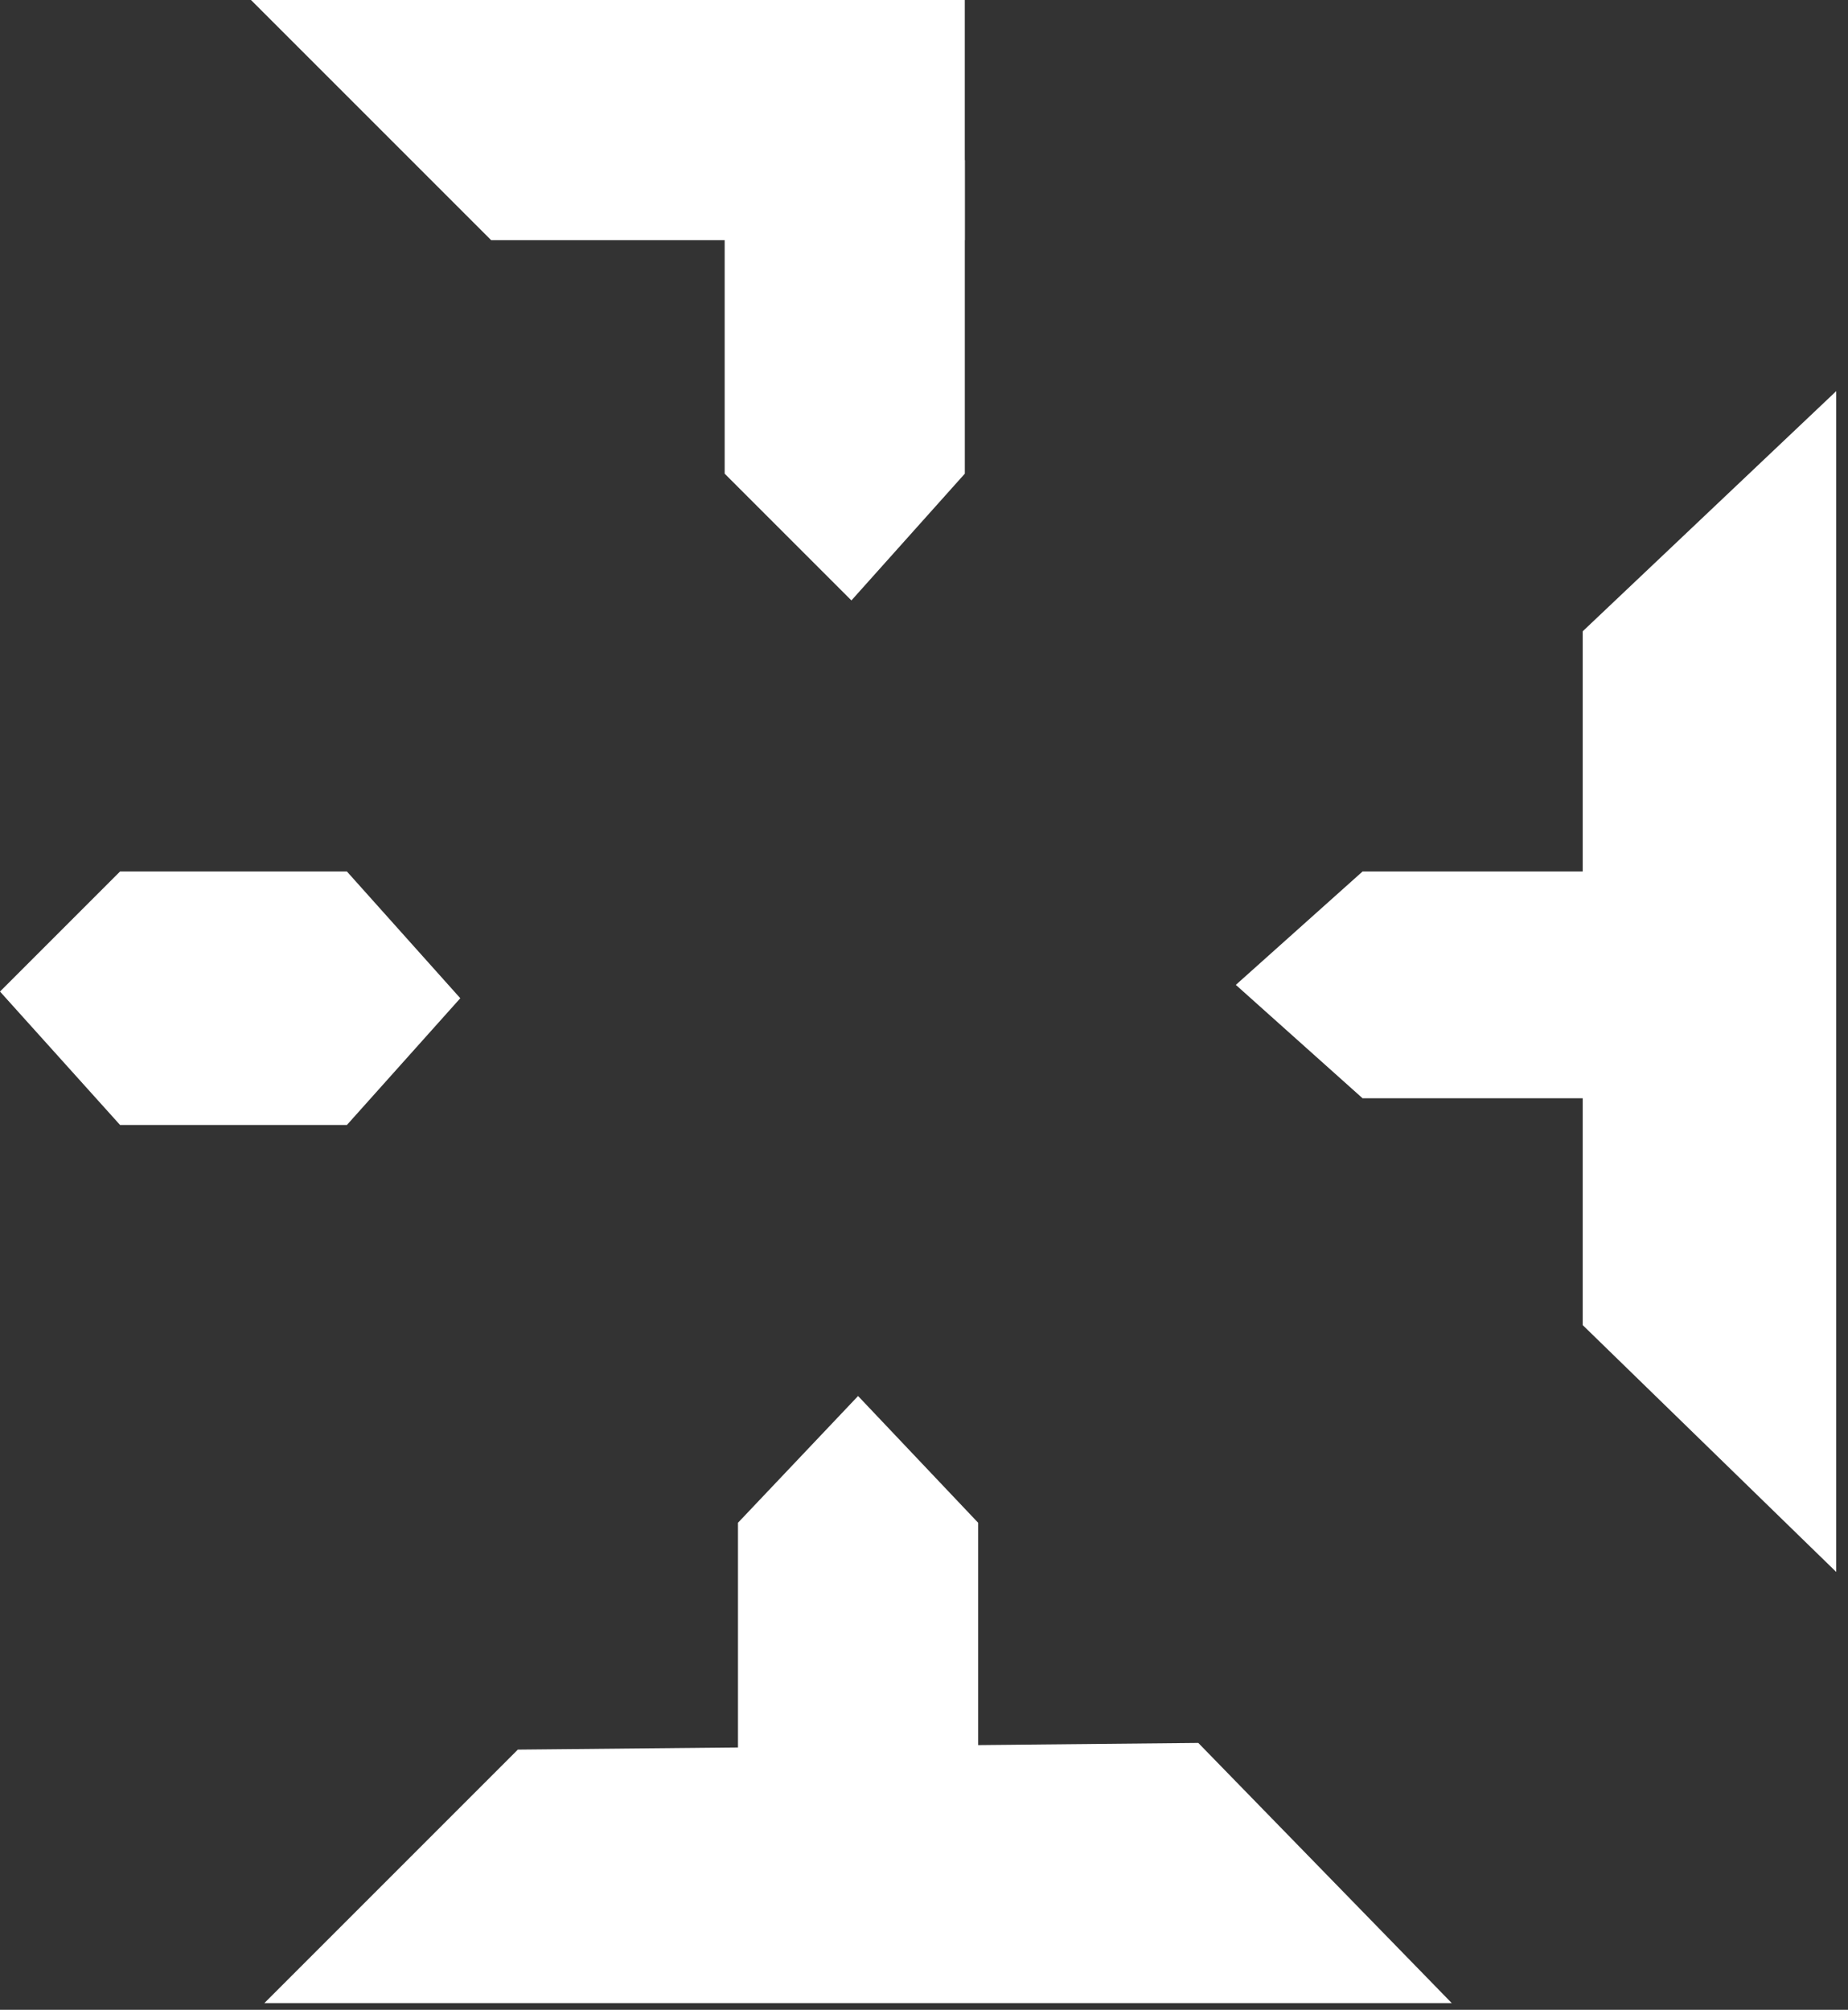 <svg width="80" height="87" viewBox="0 0 80 87" fill="none" xmlns="http://www.w3.org/2000/svg">
<rect x="0" y="0" width="80" height="87" fill="#333333" stroke="none"/>
<path d="M10.865 0H41.766V10.396H21.262L10.865 0Z" fill="white"/>
<path d="M31.371 6.931H41.767V20.504L36.858 25.991L31.371 20.504V6.931Z" fill="white"/>
<path d="M5.198 37.724H15.017L19.926 43.211L15.017 48.698H5.198L0 42.922L5.198 37.724Z" fill="white"/>
<path d="M42.344 79.49H31.947V65.917L37.146 60.43L42.344 65.917V79.49Z" fill="white"/>
<path d="M22.417 75.736L51.874 75.447L62.847 86.71H11.443L22.417 75.736Z" fill="white"/>
<path d="M72.559 37.724V47.542H58.986L53.499 42.633L58.986 37.724H72.559Z" fill="white"/>
<path d="M68.516 27.327L79.49 16.931V68.046L68.516 57.361V27.327Z" fill="white"/>
</svg>
